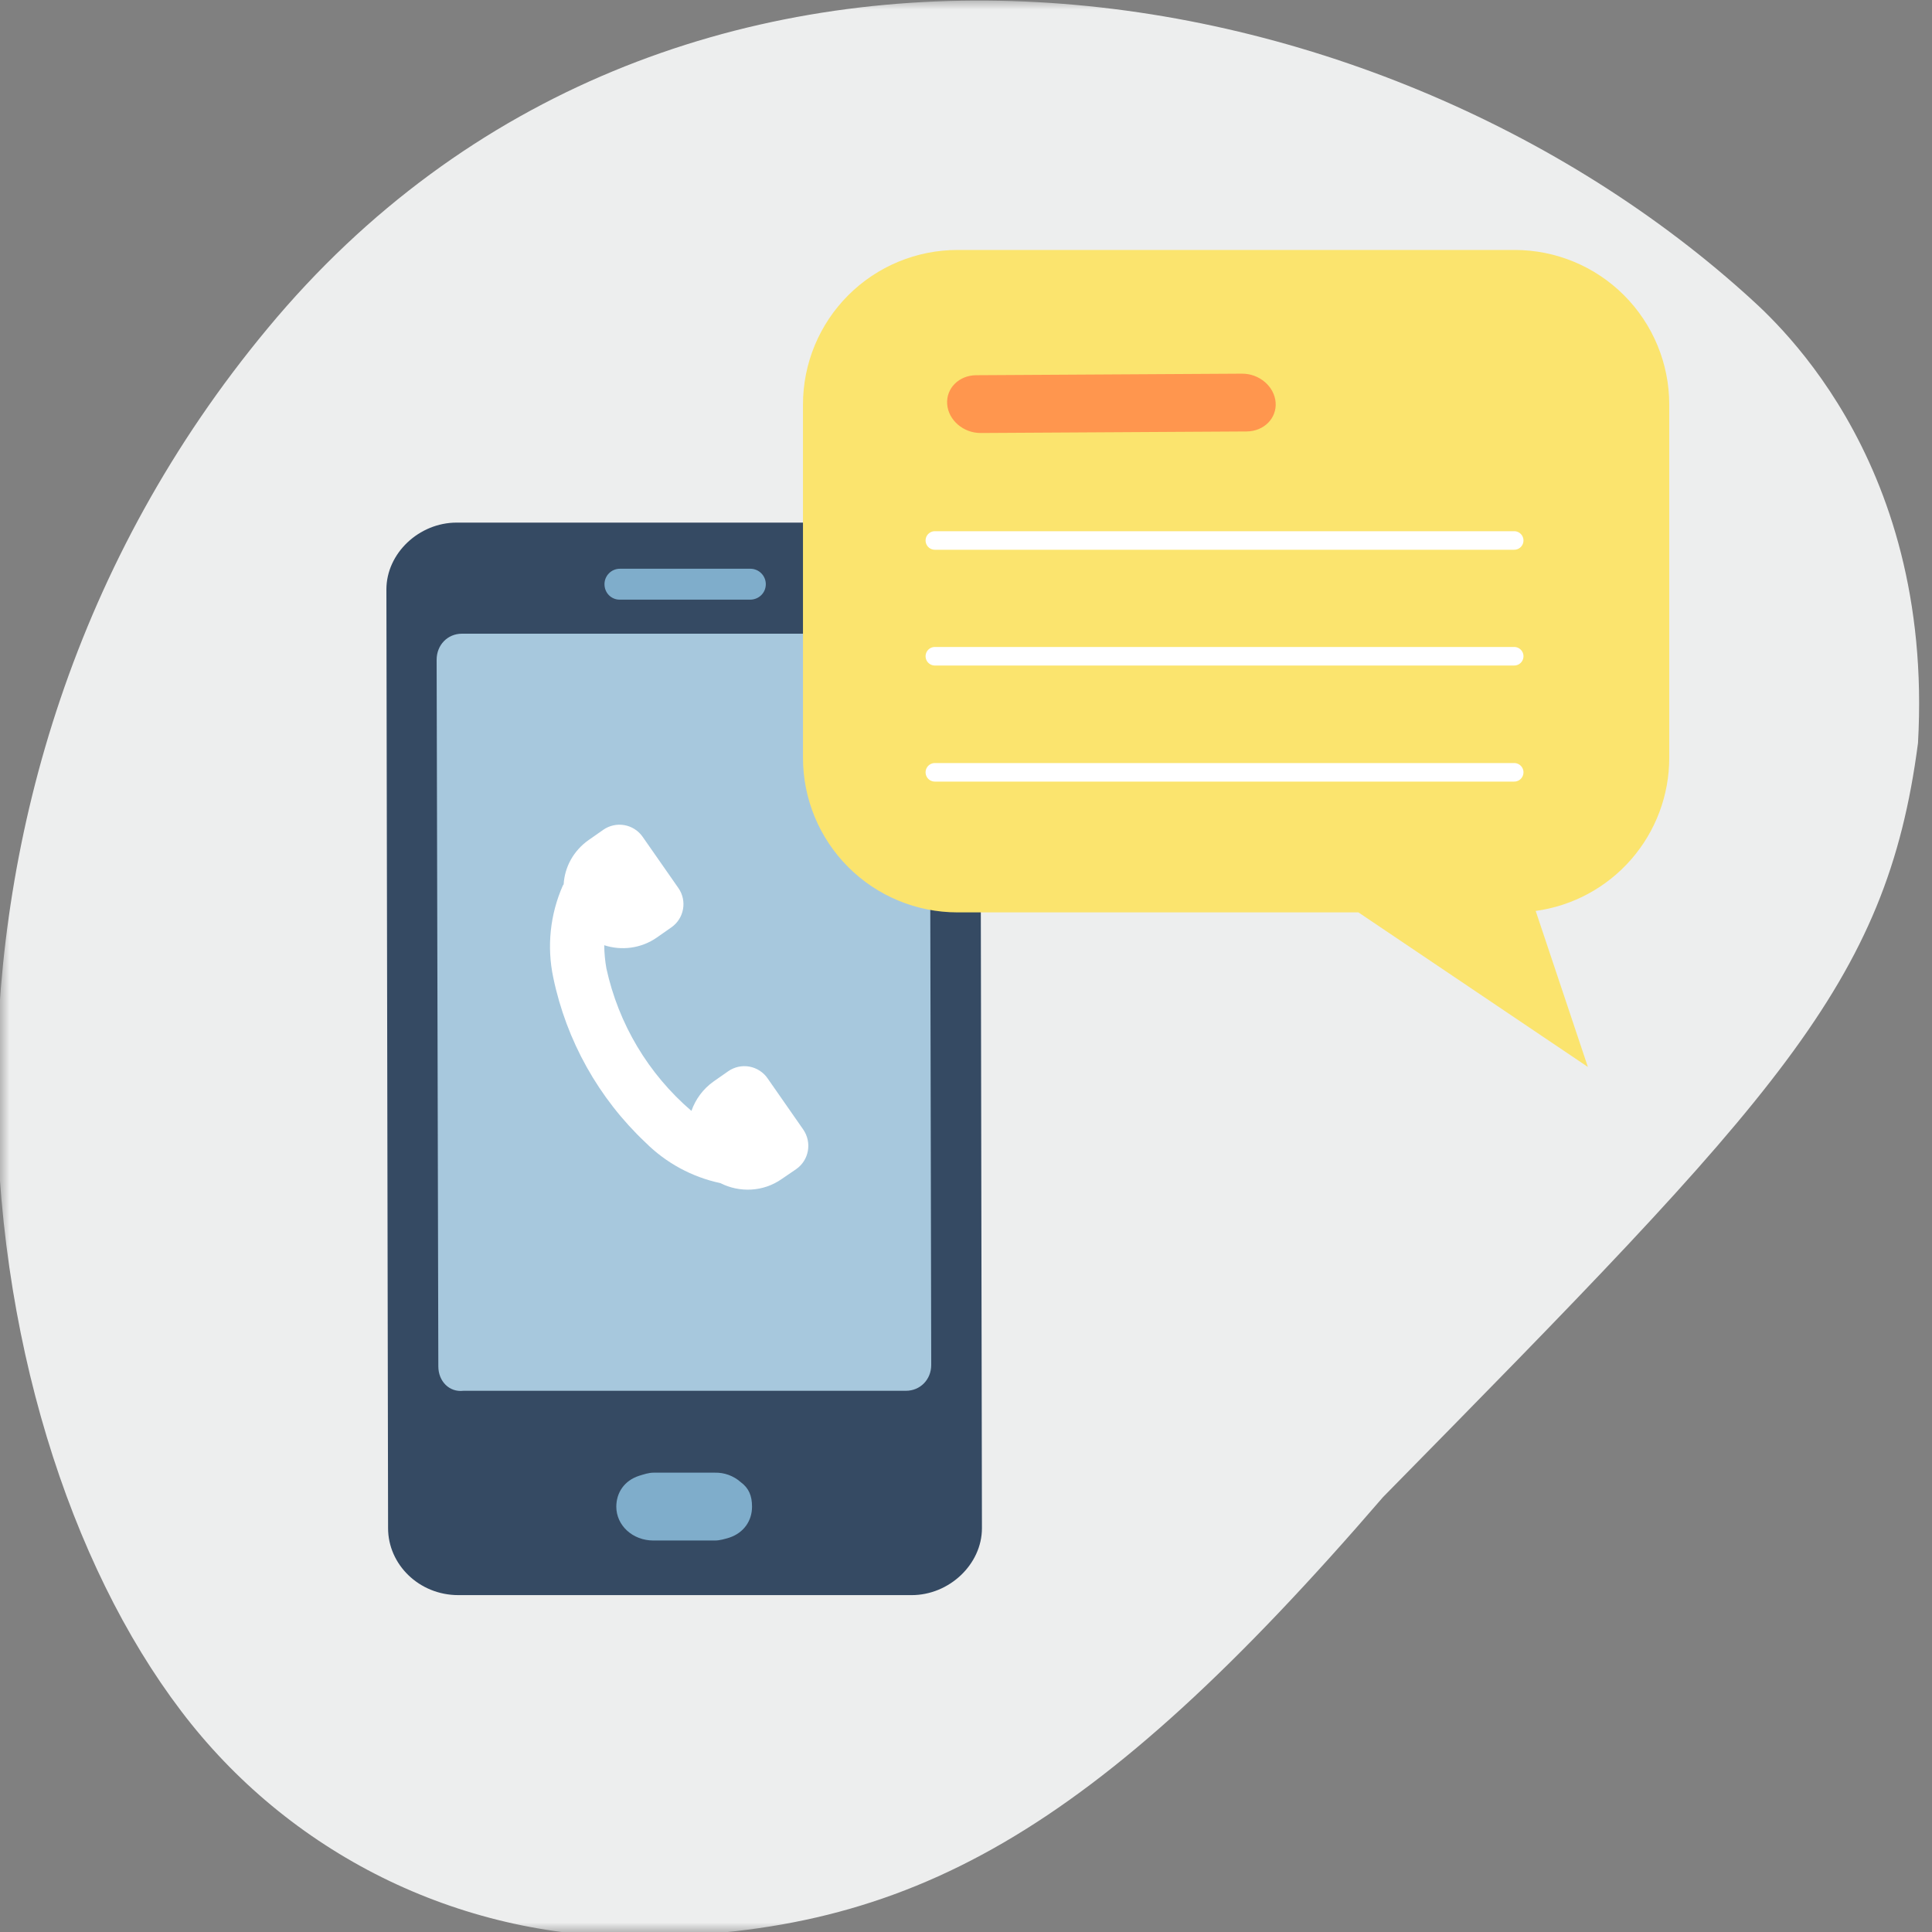 <svg width="100" height="100" viewBox="0 0 100 100" fill="none" xmlns="http://www.w3.org/2000/svg">
<rect x="0" y="0" width="100" height="100" fill="#808080" stroke="none"/>
<g clip-path="url(#clip0_53_408)">
<mask id="mask0_53_408" style="mask-type:luminance" maskUnits="userSpaceOnUse" x="0" y="0" width="100" height="100">
<path d="M0 0H100V100H0V0Z" fill="white"/>
</mask>
<g mask="url(#mask0_53_408)">
<path d="M9.375 88.562C12.129 92.197 15.687 95.143 19.771 97.171C23.855 99.198 28.353 100.253 32.913 100.25C47.112 100.163 56.562 94.925 71.588 77.487C91.963 56.763 97.638 50.987 99.275 38.462C100.125 23.438 91.463 16.238 90.287 15.162C70.438 -2.625 34.538 -7.95 13.85 17C-6.075 40.975 -2.125 73.438 9.375 88.562Z" fill="#EDEEEE"/>
<path d="M50.737 30.5C50.737 28.637 49.138 27.05 47.087 27.05H23.637C21.688 27.05 20 28.637 20 30.512L20.087 79.1C20.087 80.975 21.688 82.563 23.725 82.563H47.188C49.138 82.563 50.825 80.963 50.825 79.1L50.737 30.512V30.5Z" fill="#354A63"/>
<path d="M48.125 34.15C48.125 33.4 47.55 32.8 46.812 32.8H23.913C23.163 32.8 22.6 33.388 22.6 34.15L22.688 70.725C22.688 71.488 23.25 72.075 23.988 71.987H46.888C47.638 71.987 48.2 71.4 48.2 70.65L48.125 34.15Z" fill="#A7C8DD"/>
<path d="M38.337 76.713C37.969 76.387 37.491 76.213 37 76.225H33.825C33.575 76.225 33.325 76.312 33.075 76.388C32.312 76.638 31.9 77.263 31.9 77.987C31.9 78.95 32.737 79.737 33.825 79.737H37C37.25 79.737 37.5 79.662 37.75 79.588C38.5 79.338 38.925 78.713 38.925 77.987C38.925 77.425 38.763 77.025 38.337 76.713ZM38.837 29.438H32.087C31.875 29.438 31.672 29.522 31.522 29.672C31.372 29.822 31.288 30.025 31.288 30.238C31.288 30.688 31.637 31.038 32.075 31.038H38.825C39.275 31.038 39.638 30.688 39.638 30.238C39.638 30.025 39.553 29.822 39.403 29.672C39.253 29.522 39.05 29.438 38.837 29.438Z" fill="#7FADCB"/>
<path d="M46.375 30.95C46.476 30.963 46.578 30.955 46.675 30.926C46.772 30.896 46.862 30.847 46.938 30.78C47.015 30.713 47.076 30.631 47.118 30.538C47.16 30.446 47.182 30.345 47.182 30.244C47.182 30.142 47.16 30.042 47.118 29.949C47.076 29.857 47.015 29.775 46.938 29.708C46.862 29.641 46.772 29.591 46.675 29.562C46.578 29.532 46.476 29.524 46.375 29.538C46.204 29.56 46.047 29.645 45.933 29.774C45.819 29.904 45.757 30.071 45.757 30.244C45.757 30.416 45.819 30.583 45.933 30.713C46.047 30.843 46.204 30.927 46.375 30.95Z" fill="#2D4375"/>
<path fill-rule="evenodd" clip-rule="evenodd" d="M49.562 12.938C47.441 12.938 45.406 13.78 43.906 15.281C42.405 16.781 41.562 18.816 41.562 20.938V39.225C41.562 41.347 42.405 43.382 43.906 44.882C45.406 46.382 47.441 47.225 49.562 47.225H70.312L82.188 55.225L79.487 47.15C81.403 46.887 83.158 45.94 84.429 44.483C85.7 43.026 86.4 41.158 86.4 39.225V20.938C86.4 18.816 85.557 16.781 84.057 15.281C82.557 13.78 80.522 12.938 78.4 12.938H49.562Z" fill="#FBE46E"/>
<path d="M48.388 27.975H78.375M48.388 33.967H78.375M48.388 39.975H78.375" stroke="white" stroke-width="0.96" stroke-linecap="round" stroke-linejoin="round"/>
<path fill-rule="evenodd" clip-rule="evenodd" d="M35.788 57.5C33.557 55.586 32.012 52.997 31.387 50.125C31.316 49.729 31.279 49.328 31.275 48.925C32.163 49.213 33.175 49.1 34 48.525L34.75 48C35.413 47.538 35.575 46.625 35.112 45.963L33.263 43.313C33.153 43.155 33.013 43.02 32.851 42.917C32.689 42.813 32.508 42.743 32.319 42.709C32.13 42.675 31.936 42.679 31.748 42.721C31.56 42.762 31.383 42.84 31.225 42.95L30.475 43.475C29.688 44.025 29.225 44.875 29.175 45.775L29.137 45.825C28.472 47.324 28.297 48.995 28.637 50.6C29.317 53.868 30.984 56.848 33.413 59.138C34.475 60.197 35.82 60.926 37.288 61.238C38.275 61.738 39.5 61.7 40.462 61.025L41.212 60.513C41.875 60.05 42.038 59.138 41.575 58.463L39.737 55.825C39.629 55.665 39.489 55.528 39.326 55.422C39.164 55.316 38.982 55.243 38.791 55.208C38.6 55.173 38.404 55.177 38.215 55.218C38.026 55.26 37.846 55.339 37.688 55.45L36.938 55.975C36.388 56.363 36 56.9 35.788 57.5Z" fill="white"/>
</g>
<path d="M64.523 22.332C65.418 22.327 66.091 21.653 66.026 20.827C65.961 20.002 65.183 19.336 64.288 19.341L50.529 19.421C49.634 19.426 48.961 20.1 49.026 20.926C49.091 21.752 49.869 22.417 50.764 22.412L64.523 22.332Z" fill="#FF964E"/>
</g>
<defs>
<clipPath id="clip0_53_408">
<rect width="100" height="100" fill="white"/>
</clipPath>
</defs>
</svg>

